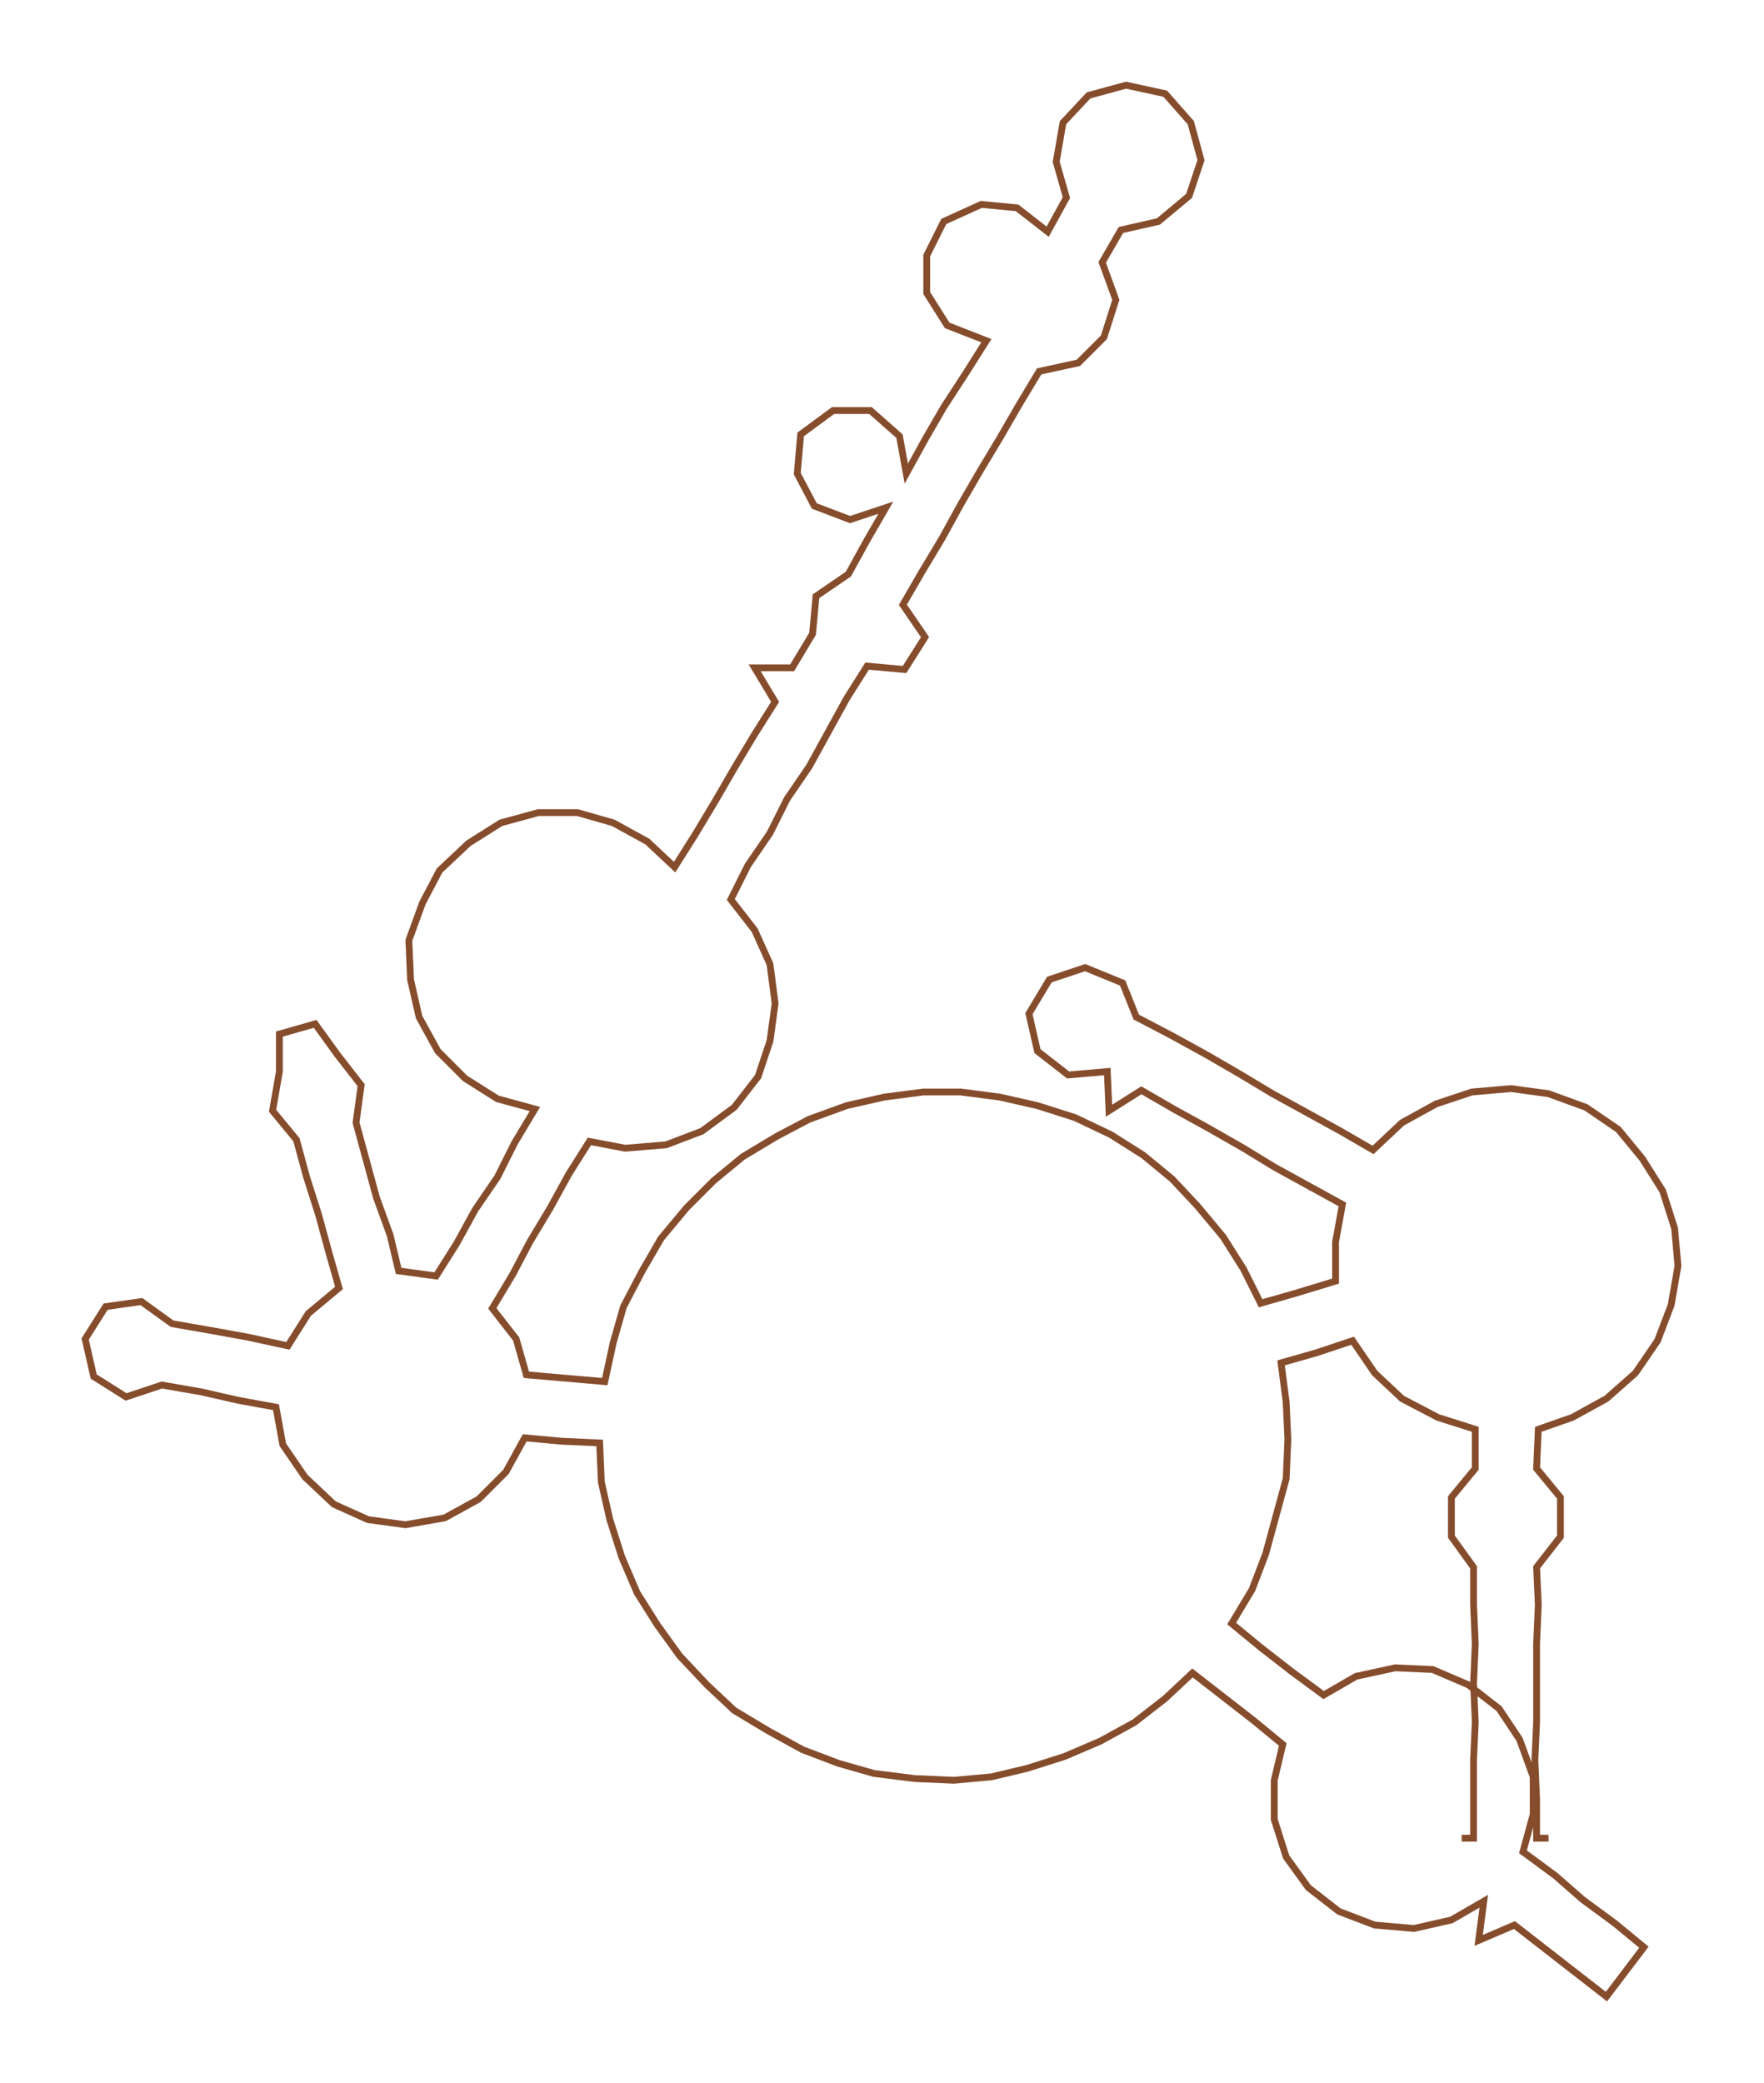 <ns0:svg xmlns:ns0="http://www.w3.org/2000/svg" width="254.068px" height="300px" viewBox="0 0 1035.49 1222.69"><ns0:path style="stroke:#864d2d;stroke-width:4px;fill:none;" d="M858 1079 L858 1079 L865 1079 L865 1056 L865 1033 L866 1011 L865 988 L866 965 L865 942 L865 920 L852 902 L852 879 L866 862 L866 839 L844 832 L823 821 L807 806 L794 787 L773 794 L752 800 L755 823 L756 845 L755 868 L749 890 L743 912 L735 933 L723 953 L740 967 L758 981 L777 995 L796 984 L819 979 L841 980 L862 989 L880 1003 L892 1021 L900 1043 L900 1065 L894 1087 L913 1101 L929 1115 L948 1129 L965 1143 L943 1172 L925 1158 L907 1144 L889 1130 L868 1139 L871 1116 L852 1127 L830 1132 L807 1130 L786 1122 L768 1108 L755 1090 L748 1068 L748 1045 L753 1024 L736 1010 L718 996 L700 982 L684 997 L666 1011 L646 1022 L625 1031 L603 1038 L582 1043 L560 1045 L537 1044 L513 1041 L492 1035 L471 1027 L451 1016 L431 1004 L415 989 L399 972 L386 954 L374 935 L365 914 L358 892 L353 870 L352 847 L330 846 L308 844 L297 864 L281 880 L261 891 L238 895 L216 892 L196 883 L179 867 L166 848 L162 826 L140 822 L118 817 L95 813 L74 820 L55 808 L50 786 L62 767 L83 764 L101 777 L124 781 L146 785 L169 790 L181 771 L199 756 L193 735 L187 713 L180 691 L174 669 L160 652 L164 629 L164 607 L185 601 L198 619 L212 637 L209 659 L215 681 L221 703 L229 725 L234 746 L256 749 L268 730 L279 710 L292 691 L302 671 L314 651 L292 645 L273 633 L257 617 L246 597 L241 575 L240 552 L248 530 L258 511 L275 495 L294 483 L316 477 L339 477 L360 483 L380 494 L396 509 L408 490 L420 470 L431 451 L443 431 L455 412 L443 392 L465 392 L477 372 L479 350 L498 337 L509 317 L520 298 L499 305 L478 297 L468 278 L470 255 L489 241 L511 241 L528 256 L532 278 L543 258 L554 239 L567 219 L579 200 L556 191 L544 172 L544 150 L554 130 L576 120 L597 122 L615 136 L626 116 L620 95 L624 72 L639 56 L661 50 L684 55 L699 72 L705 94 L698 115 L680 130 L658 135 L647 154 L655 176 L648 198 L633 213 L610 218 L598 238 L587 257 L575 277 L564 296 L553 316 L541 336 L530 355 L543 374 L531 393 L509 391 L497 410 L486 430 L475 450 L462 469 L452 489 L439 508 L429 528 L443 546 L452 566 L455 589 L452 611 L445 632 L431 650 L412 664 L391 672 L367 674 L346 670 L334 689 L323 709 L311 729 L301 748 L289 768 L303 786 L309 807 L332 809 L355 811 L360 788 L366 767 L377 746 L388 727 L403 709 L419 693 L436 679 L456 667 L475 657 L497 649 L519 644 L542 641 L564 641 L587 644 L609 649 L631 656 L652 666 L671 678 L688 692 L703 708 L718 726 L730 745 L740 765 L761 759 L784 752 L784 729 L788 707 L768 696 L748 685 L730 674 L709 662 L689 651 L670 640 L651 652 L650 629 L627 631 L609 617 L604 595 L616 575 L637 568 L659 577 L667 597 L688 608 L708 619 L727 630 L747 642 L767 653 L787 664 L806 675 L823 659 L843 648 L864 641 L887 639 L909 642 L931 650 L950 663 L964 680 L976 699 L983 721 L985 743 L981 766 L973 787 L960 806 L943 821 L923 832 L903 839 L902 862 L916 879 L916 902 L902 920 L903 942 L902 965 L902 988 L902 1011 L901 1033 L902 1056 L902 1079 L909 1079" /></ns0:svg>
